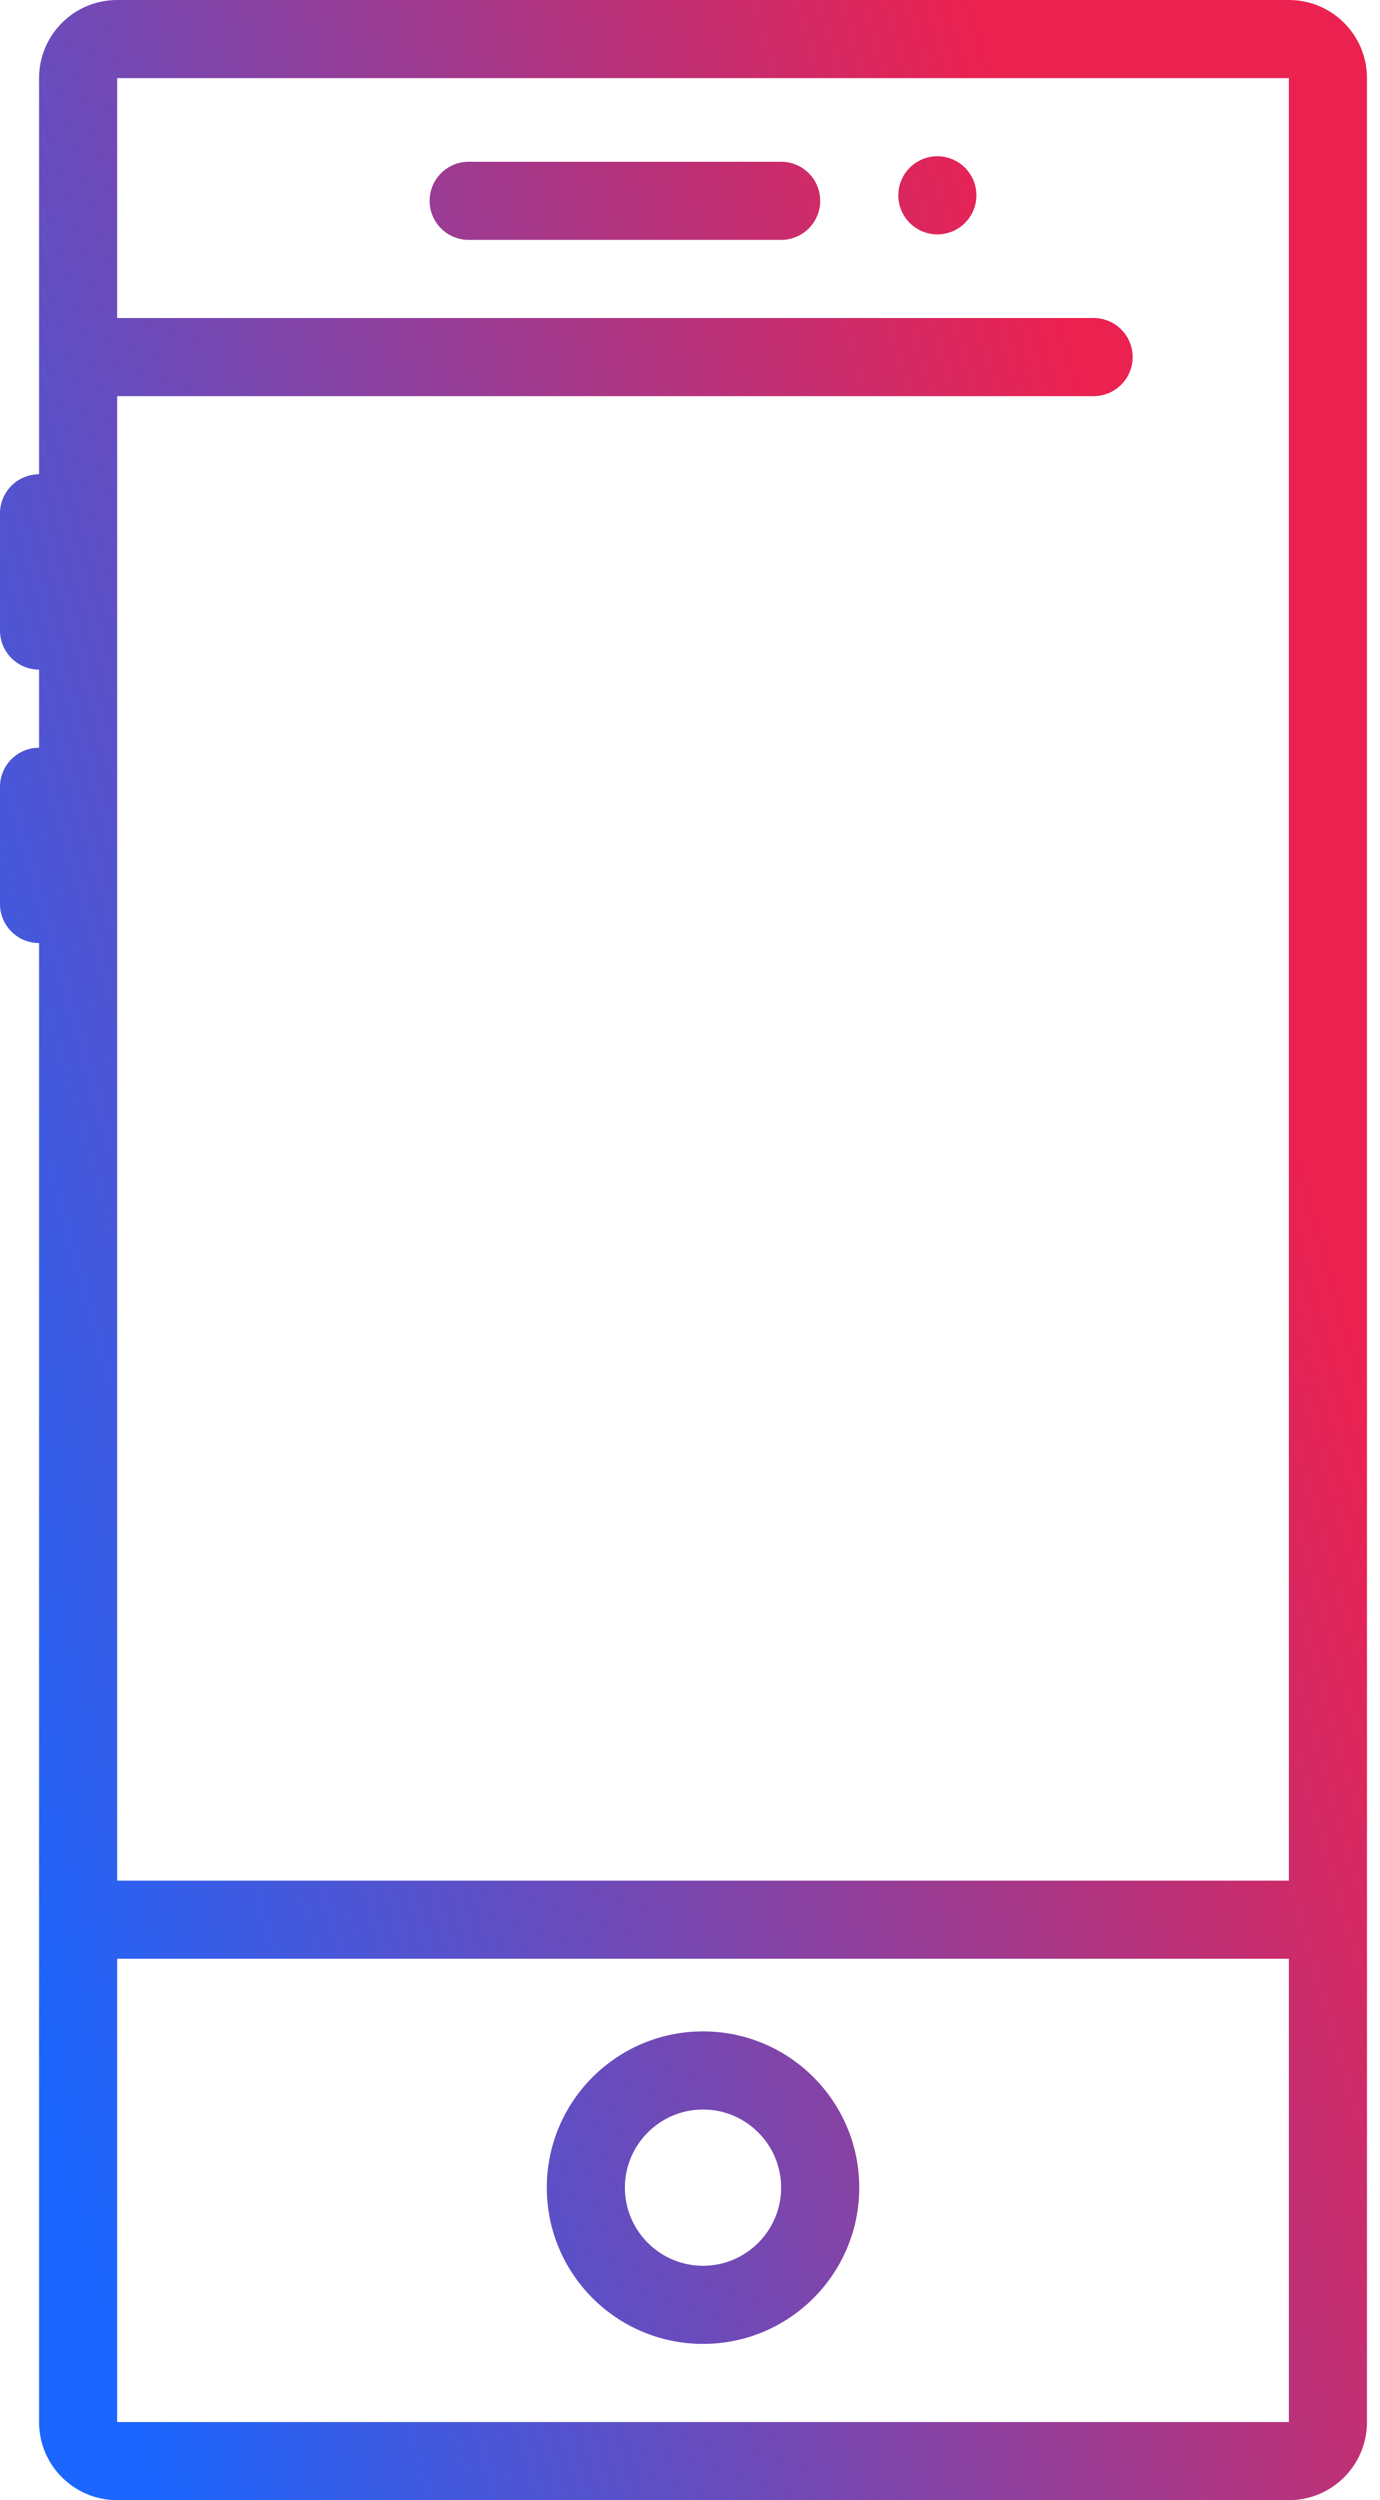 <?xml version="1.0" encoding="UTF-8"?>
<svg width="53px" height="96px" viewBox="0 0 53 96" version="1.1" xmlns="http://www.w3.org/2000/svg" xmlns:xlink="http://www.w3.org/1999/xlink">
    <!-- Generator: Sketch 45.2 (43514) - http://www.bohemiancoding.com/sketch -->
    <title>[autoentry]ico_mobile_gradient</title>
    <desc>Created with Sketch.</desc>
    <defs>
        <linearGradient x1="0%" y1="75.648%" x2="85.721%" y2="30.191%" id="linearGradient-1">
            <stop stop-color="#1A66FF" offset="0%"></stop>
            <stop stop-color="#EB2150" offset="100%"></stop>
        </linearGradient>
    </defs>
    <g id="assets" stroke="none" stroke-width="1" fill="none" fill-rule="evenodd">
        <g id="Assets" transform="translate(-847, -2459)" fill="url(#linearGradient-1)">
            <path d="M851.5,2459 C849.842,2459 848.5,2460.344 848.5,2462 L848.5,2477.211 C847.672,2477.211 847,2477.883 847,2478.711 L847,2483.211 C847,2484.039 847.672,2484.711 848.5,2484.711 L848.5,2487.711 C847.672,2487.711 847,2488.383 847,2489.211 L847,2493.711 C847,2494.539 847.672,2495.211 848.5,2495.211 L848.5,2552 C848.5,2553.657 849.842,2555 851.5,2555 L896.5,2555 C898.158,2555 899.5,2553.657 899.5,2552 L899.5,2534.211 L899.5,2531.211 L899.5,2462 C899.5,2460.344 898.158,2459 896.5,2459 L851.5,2459 Z M851.5,2531.211 L851.5,2474.211 L889,2474.211 C889.83,2474.211 890.5,2473.539 890.5,2472.711 C890.5,2471.883 889.83,2471.211 889,2471.211 L851.5,2471.211 L851.5,2462 L896.5,2462 L896.5,2531.211 L851.5,2531.211 Z M851.5,2552 L851.5,2534.211 L896.5,2534.211 L896.5,2552 L851.5,2552 Z M865,2465.211 L877,2465.211 C877.83,2465.211 878.5,2465.883 878.5,2466.711 C878.5,2467.539 877.83,2468.211 877,2468.211 L865,2468.211 C864.172,2468.211 863.5,2467.539 863.5,2466.711 C863.5,2465.883 864.172,2465.211 865,2465.211 Z M881.5,2466.5 C881.5,2465.672 882.172,2465 883,2465 C883.828,2465 884.5,2465.672 884.5,2466.5 C884.5,2467.328 883.828,2468 883,2468 C882.172,2468 881.5,2467.328 881.5,2466.5 Z M877,2543 C877,2544.655 875.654,2546 874,2546 C872.346,2546 871,2544.655 871,2543 C871,2541.346 872.346,2540 874,2540 C875.654,2540 877,2541.346 877,2543 Z M880,2543 C880,2539.687 877.313,2537 874,2537 C870.687,2537 868,2539.687 868,2543 C868,2546.314 870.687,2549 874,2549 C877.313,2549 880,2546.314 880,2543 Z" id="[autoentry]ico_mobile_gradient"></path>
        </g>
    </g>
</svg>